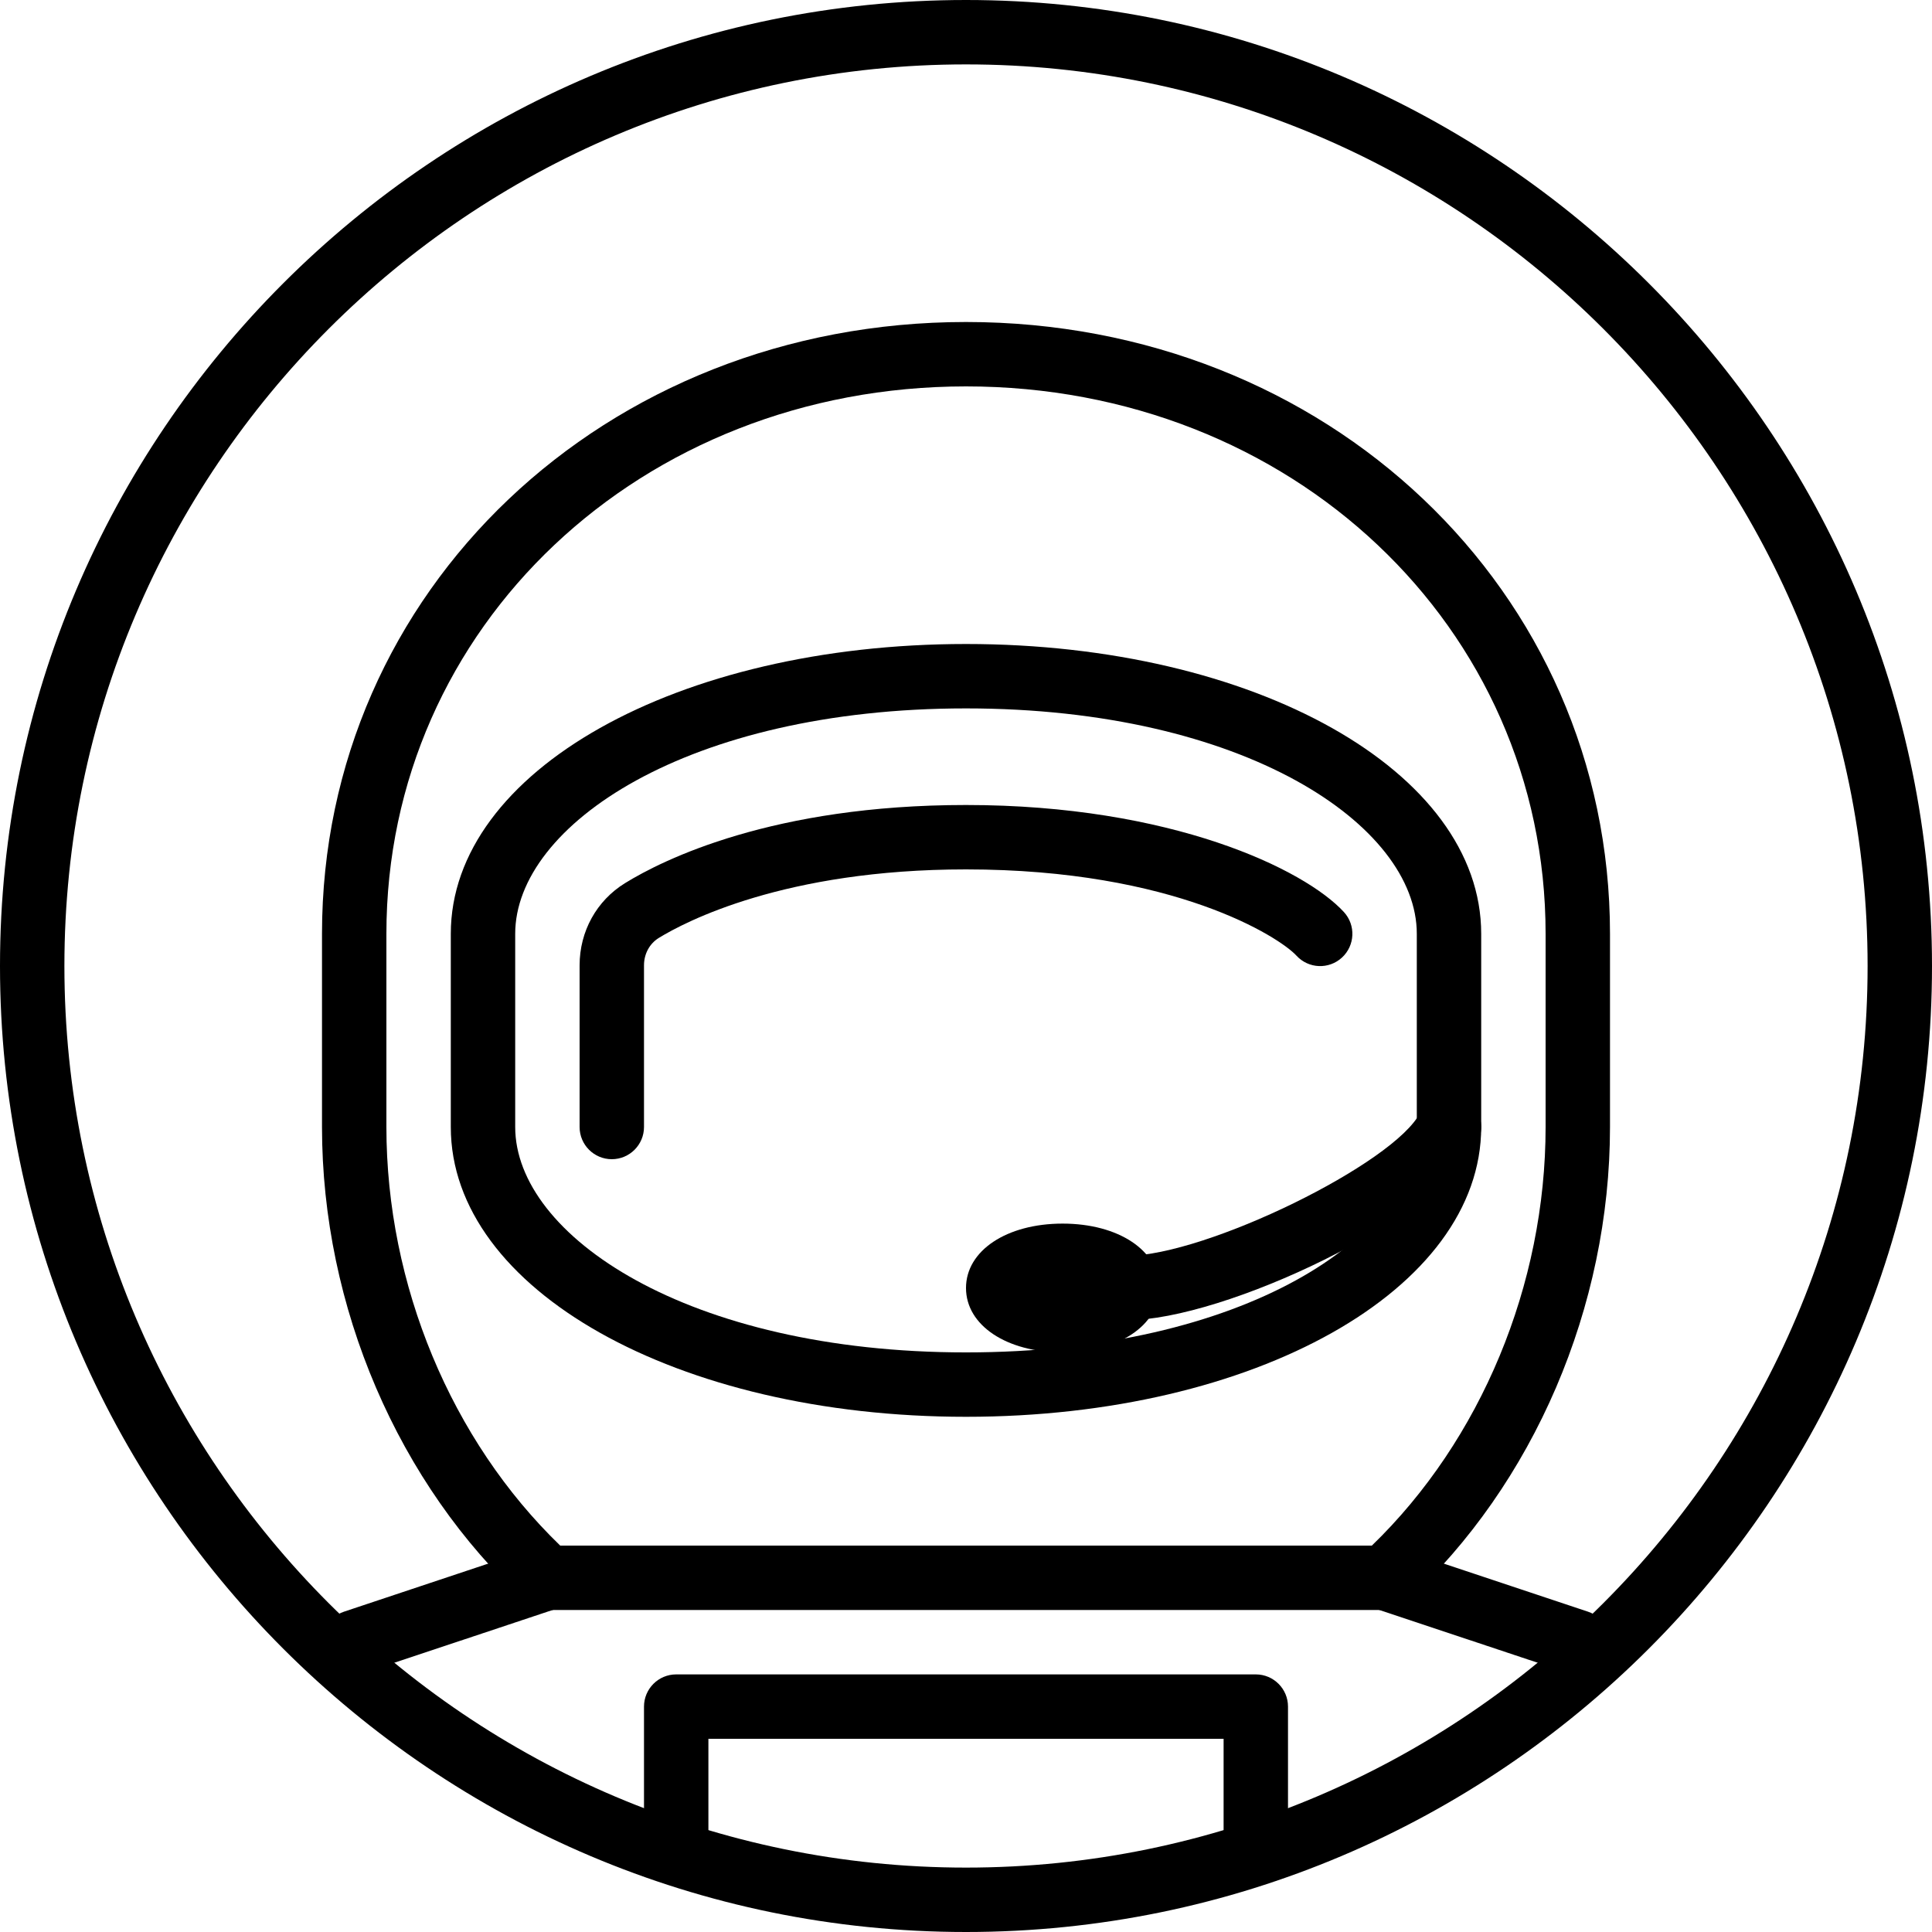 <?xml version="1.0" encoding="iso-8859-1"?>
<!-- Generator: Adobe Illustrator 19.2.1, SVG Export Plug-In . SVG Version: 6.00 Build 0)  -->
<svg version="1.1" xmlns="http://www.w3.org/2000/svg" xmlns:xlink="http://www.w3.org/1999/xlink" x="0px" y="0px"
	 viewBox="0 0 30 30" style="enable-background:new 0 0 30 30;" xml:space="preserve">
<g id="Man_1">
</g>
<g id="Woman_1">
</g>
<g id="Man_2">
</g>
<g id="Woman_2">
</g>
<g id="Bald_Man">
</g>
<g id="Man_Glasses">
</g>
<g id="Woman_Glasses">
</g>
<g id="Man_Beard">
</g>
<g id="Man_Cap">
</g>
<g id="Woman_Cap">
</g>
<g id="Man_3">
</g>
<g id="Woman_3">
</g>
<g id="Men_4">
</g>
<g id="Woman_4">
</g>
<g id="Business_Man_1">
</g>
<g id="Business_Woman_1">
</g>
<g id="Firefigyhter">
</g>
<g id="Policeman">
</g>
<g id="Criminal">
</g>
<g id="Prisoner">
</g>
<g id="Woodsman">
</g>
<g id="Dispatcher_1">
</g>
<g id="Dispatcher_2">
</g>
<g id="Soldier">
</g>
<g id="Astronaut">
	<g>
		<g>
			<path d="M15,30C6.729,30,0,23.271,0,15S6.729,0,15,0s15,6.729,15,15S23.271,30,15,30z M15,1C7.28,1,1,7.28,1,15s6.28,14,14,14
				s14-6.28,14-14S22.72,1,15,1z"/>
		</g>
		<g>
			<g>
				<path d="M15,22c-4.486,0-8-1.977-8-4.5v-3c0-2.523,3.514-4.5,8-4.5s8,1.977,8,4.5v3C23,20.023,19.486,22,15,22z M15,11
					c-4.324,0-7,1.817-7,3.5v3c0,1.683,2.676,3.5,7,3.5s7-1.817,7-3.5v-3C22,12.817,19.324,11,15,11z"/>
			</g>
			<g>
				<path d="M9.5,18C9.224,18,9,17.776,9,17.5v-2.511c0-0.527,0.264-1.004,0.706-1.276C10.298,13.348,12,12.5,15,12.5
					c3.185,0,5.254,0.994,5.868,1.662c0.187,0.204,0.173,0.52-0.03,0.707s-0.519,0.175-0.707-0.03C19.872,14.556,18.24,13.5,15,13.5
					c-2.822,0-4.364,0.815-4.77,1.064C10.086,14.653,10,14.812,10,14.989V17.5C10,17.776,9.776,18,9.5,18z"/>
			</g>
		</g>
		<g>
			<path d="M17.5,20.5c-0.276,0-0.5-0.224-0.5-0.5s0.224-0.5,0.5-0.5c1.222,0,4.158-1.434,4.553-2.224
				c0.124-0.247,0.424-0.347,0.671-0.224c0.247,0.124,0.347,0.424,0.224,0.671C22.348,18.922,19.006,20.5,17.5,20.5z"/>
		</g>
		<g>
			<path d="M21.5,25h-13c-0.125,0-0.247-0.047-0.339-0.132C6.182,23.045,5,20.291,5,17.5v-3C5,9.173,9.393,5,15,5s10,4.173,10,9.5v3
				c0,2.791-1.182,5.545-3.161,7.368C21.747,24.953,21.625,25,21.5,25z M8.699,24h12.603C22.995,22.364,24,19.95,24,17.5v-3
				C24,9.733,20.047,6,15,6s-9,3.733-9,8.5v3C6,19.95,7.005,22.364,8.699,24z"/>
		</g>
		<g>
			<path d="M24.5,26c-0.052,0-0.105-0.008-0.158-0.026l-3-1c-0.262-0.087-0.403-0.37-0.316-0.632
				c0.087-0.262,0.368-0.404,0.632-0.316l3,1c0.262,0.087,0.403,0.37,0.316,0.632C24.904,25.868,24.709,26,24.5,26z"/>
		</g>
		<g>
			<path d="M5.5,26c-0.209,0-0.404-0.132-0.474-0.342c-0.087-0.262,0.054-0.545,0.316-0.632l3-1
				c0.264-0.088,0.545,0.054,0.632,0.316c0.087,0.262-0.054,0.545-0.316,0.632l-3,1C5.605,25.992,5.552,26,5.5,26z"/>
		</g>
		<g>
			<path d="M10.5,29.072c-0.276,0-0.5-0.224-0.5-0.5V26.5c0-0.276,0.224-0.5,0.5-0.5h9c0.276,0,0.5,0.224,0.5,0.5v2
				c0,0.276-0.224,0.5-0.5,0.5S19,28.776,19,28.5V27h-8v1.572C11,28.849,10.776,29.072,10.5,29.072z"/>
		</g>
		<g>
			<path d="M16.5,21c-0.869,0-1.5-0.42-1.5-1s0.631-1,1.5-1s1.5,0.42,1.5,1S17.369,21,16.5,21z M17.042,20.13h0.01H17.042z M16.5,20
				h0.01H16.5z"/>
		</g>
	</g>
</g>
<g id="Hipster_Guy">
</g>
<g id="Hipster_Girl">
</g>
<g id="Worker">
</g>
<g id="Old_Man">
</g>
<g id="Punk">
</g>
<g id="Diver">
</g>
<g id="Artist">
</g>
<g id="Dictator">
</g>
<g id="Man_Hat">
</g>
<g id="Woman_Hat">
</g>
<g id="Graduated_Man">
</g>
<g id="Graduated_Woman">
</g>
<g id="Avatar_Chef">
</g>
<g id="Waiter">
</g>
<g id="Waitress">
</g>
<g id="Bllboy">
</g>
<g id="Santa">
</g>
<g id="Doctor">
</g>
<g id="Nurse">
</g>
<g id="Captain">
</g>
<g id="Farmer">
</g>
<g id="Maid">
</g>
<g id="Business_Man_2">
</g>
<g id="Business_Woman_2">
</g>
<g id="Cowboy">
</g>
<g id="Anonymus">
</g>
<g id="Batman">
</g>
<g id="Superman">
</g>
<g id="Captain_America">
</g>
<g id="Darth_Vader">
</g>
<g id="Harry_Potter">
</g>
<g id="Anonymus_2">
</g>
<g id="Scream">
</g>
<g id="Jason">
</g>
<g id="Charlie_Chaplin">
</g>
</svg>

